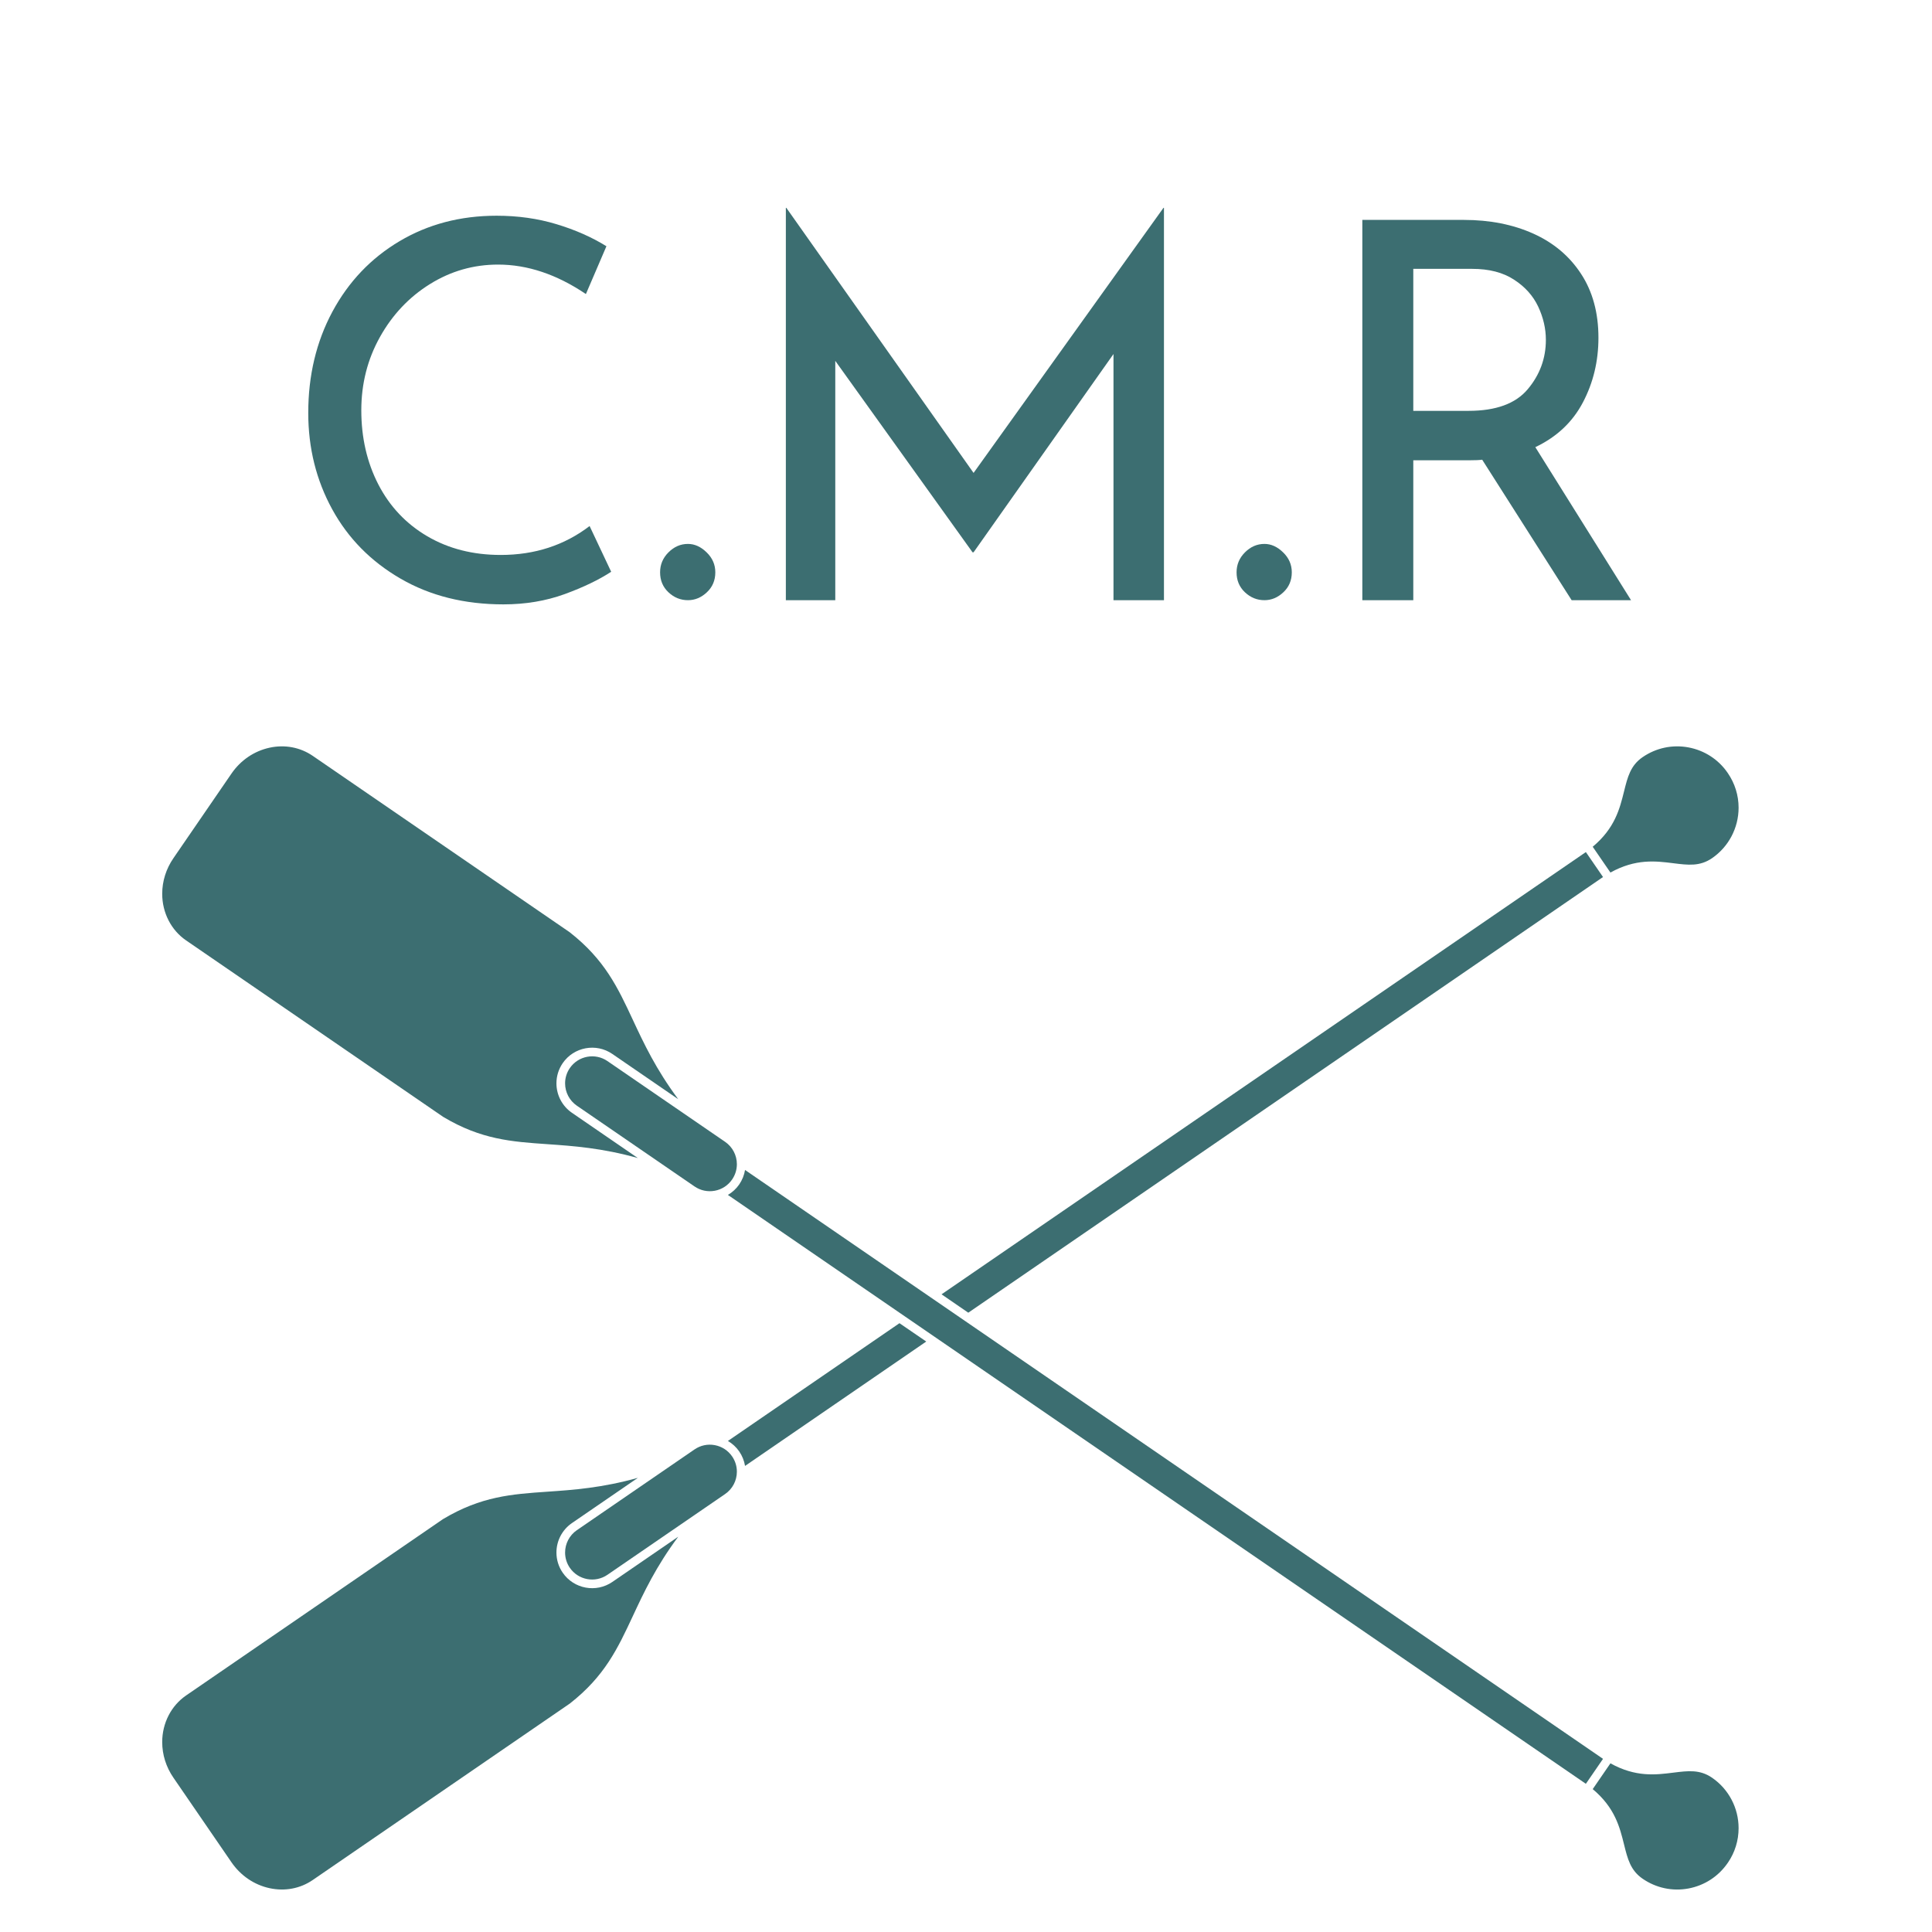 <svg xmlns="http://www.w3.org/2000/svg" xmlns:xlink="http://www.w3.org/1999/xlink" width="500" zoomAndPan="magnify" viewBox="0 0 375 375" height="500" preserveAspectRatio="xMidYMid meet" version="1.2"><defs><clipPath id="c3cdcb0c92"><path d="M 31.473 286 L 132 286 L 132 367 L 31.473 367 Z M 31.473 286 "/></clipPath><clipPath id="3a3986f8f3"><path d="M 309 144 L 337.473 144 L 337.473 170 L 309 170 Z M 309 144 "/></clipPath><clipPath id="5beffc66fc"><path d="M 31.473 144 L 132 144 L 132 225 L 31.473 225 Z M 31.473 144 "/></clipPath><clipPath id="34f668494e"><path d="M 309 342 L 337.473 342 L 337.473 367 L 309 367 Z M 309 342 "/></clipPath></defs><g id="b1d28aecce"><g clip-rule="nonzero" clip-path="url(#c3cdcb0c92)"><path style=" stroke:none;fill-rule:nonzero;fill:#3c6e71;fill-opacity:1;" d="M 110.605 330.656 C 117.379 325.355 119.898 319.957 122.816 313.711 C 124.957 309.121 127.312 304.09 131.648 298.273 L 118.852 307.055 C 115.703 309.215 111.383 308.41 109.219 305.258 C 108.422 304.102 108.004 302.75 108.004 301.348 C 108.004 299.059 109.129 296.922 111.012 295.629 L 123.809 286.848 C 116.824 288.801 111.281 289.191 106.227 289.539 C 99.348 290.012 93.398 290.422 85.98 294.863 L 36.125 329.086 C 33.219 331.078 31.484 334.465 31.484 338.133 C 31.484 340.586 32.238 342.98 33.66 345.047 L 44.926 361.465 C 46.711 364.062 49.34 365.852 52.332 366.496 C 55.301 367.137 58.277 366.574 60.707 364.906 L 110.605 330.656 "/></g><path style=" stroke:none;fill-rule:nonzero;fill:#3c6e71;fill-opacity:1;" d="M 143.492 281.738 C 144.07 282.586 144.449 283.539 144.613 284.535 L 179.785 260.391 L 174.586 256.832 L 141.285 279.691 C 142.148 280.195 142.906 280.887 143.492 281.738 "/><path style=" stroke:none;fill-rule:nonzero;fill:#3c6e71;fill-opacity:1;" d="M 182.754 251.227 L 187.945 254.793 L 311.145 170.23 L 307.816 165.387 L 182.754 251.227 "/><g clip-rule="nonzero" clip-path="url(#3a3986f8f3)"><path style=" stroke:none;fill-rule:nonzero;fill:#3c6e71;fill-opacity:1;" d="M 318.844 146.953 C 316.469 148.582 315.922 150.809 315.223 153.617 C 314.391 156.969 313.457 160.746 309.145 164.355 L 312.582 169.359 C 317.5 166.641 321.363 167.121 324.785 167.551 C 327.664 167.914 329.938 168.199 332.309 166.57 C 335.531 164.355 337.457 160.695 337.461 156.777 C 337.461 154.379 336.738 152.062 335.379 150.074 L 335.309 149.973 C 333.543 147.41 330.84 145.652 327.727 145.07 C 324.613 144.492 321.461 145.16 318.844 146.953 "/></g><path style=" stroke:none;fill-rule:nonzero;fill:#3c6e71;fill-opacity:1;" d="M 109.684 301.348 C 109.684 302.41 110 303.434 110.605 304.312 C 112.242 306.695 115.516 307.305 117.902 305.668 L 140.75 289.988 C 142.176 289.008 143.027 287.391 143.027 285.652 C 143.027 284.594 142.711 283.566 142.105 282.688 C 141.312 281.535 140.117 280.758 138.738 280.5 C 137.359 280.242 135.965 280.539 134.809 281.332 L 111.961 297.012 C 110.535 297.992 109.684 299.613 109.684 301.348 "/><g clip-rule="nonzero" clip-path="url(#5beffc66fc)"><path style=" stroke:none;fill-rule:nonzero;fill:#3c6e71;fill-opacity:1;" d="M 108.004 210.277 C 108.004 208.875 108.422 207.523 109.219 206.359 C 111.383 203.211 115.703 202.406 118.852 204.57 L 131.648 213.355 C 127.312 207.535 124.957 202.504 122.816 197.914 C 119.898 191.664 117.379 186.266 110.566 180.938 L 60.707 146.715 C 58.277 145.051 55.301 144.484 52.332 145.125 C 49.34 145.773 46.711 147.555 44.926 150.156 L 33.66 166.574 C 32.238 168.645 31.484 171.035 31.484 173.488 C 31.484 177.16 33.219 180.547 36.125 182.535 L 86.023 216.785 C 93.398 221.199 99.348 221.609 106.227 222.082 C 111.281 222.434 116.824 222.82 123.809 224.777 L 111.012 215.992 C 109.129 214.699 108.004 212.562 108.004 210.277 "/></g><path style=" stroke:none;fill-rule:nonzero;fill:#3c6e71;fill-opacity:1;" d="M 143.492 229.883 C 142.906 230.734 142.148 231.426 141.285 231.934 L 307.816 346.234 L 311.145 341.391 L 144.613 227.09 C 144.449 228.086 144.07 229.035 143.492 229.883 "/><g clip-rule="nonzero" clip-path="url(#34f668494e)"><path style=" stroke:none;fill-rule:nonzero;fill:#3c6e71;fill-opacity:1;" d="M 309.145 347.266 C 313.457 350.875 314.391 354.652 315.223 358.004 C 315.922 360.816 316.469 363.039 318.844 364.668 C 321.461 366.461 324.613 367.133 327.727 366.555 C 330.84 365.973 333.543 364.215 335.34 361.605 L 335.414 361.5 C 336.738 359.559 337.461 357.246 337.461 354.848 C 337.461 350.926 335.535 347.27 332.309 345.055 C 329.938 343.426 327.664 343.711 324.785 344.07 C 321.363 344.5 317.5 344.984 312.582 342.262 L 309.145 347.266 "/></g><path style=" stroke:none;fill-rule:nonzero;fill:#3c6e71;fill-opacity:1;" d="M 142.105 228.934 C 142.711 228.055 143.027 227.031 143.027 225.965 C 143.027 224.234 142.176 222.613 140.75 221.633 L 117.902 205.953 C 115.516 204.316 112.242 204.926 110.605 207.312 C 110 208.191 109.684 209.215 109.684 210.277 C 109.684 212.008 110.535 213.629 111.961 214.609 L 134.809 230.289 C 135.965 231.082 137.359 231.379 138.738 231.125 C 140.117 230.867 141.312 230.09 142.105 228.934 "/><g style="fill:#3c6e71;fill-opacity:1;"><g transform="translate(53.801, 116.496)"><path style="stroke:none" d="M 64.828 -5.516 C 62.441 -3.953 59.426 -2.504 55.781 -1.172 C 52.145 0.148 48.188 0.812 43.906 0.812 C 36.344 0.812 29.688 -0.852 23.938 -4.188 C 18.188 -7.52 13.766 -12.008 10.672 -17.656 C 7.578 -23.312 6.031 -29.539 6.031 -36.344 C 6.031 -43.625 7.594 -50.176 10.719 -56 C 13.852 -61.82 18.191 -66.379 23.734 -69.672 C 29.285 -72.973 35.566 -74.625 42.578 -74.625 C 46.723 -74.625 50.598 -74.078 54.203 -72.984 C 57.816 -71.898 61.051 -70.473 63.906 -68.703 L 59.922 -59.422 C 54.273 -63.234 48.594 -65.141 42.875 -65.141 C 38.113 -65.141 33.707 -63.879 29.656 -61.359 C 25.602 -58.836 22.367 -55.414 19.953 -51.094 C 17.535 -46.77 16.328 -42.023 16.328 -36.859 C 16.328 -31.547 17.43 -26.742 19.641 -22.453 C 21.859 -18.172 25.023 -14.82 29.141 -12.406 C 33.266 -9.988 38.016 -8.781 43.391 -8.781 C 49.992 -8.781 55.742 -10.648 60.641 -14.391 Z M 64.828 -5.516 "/></g></g><g style="fill:#3c6e71;fill-opacity:1;"><g transform="translate(124.654, 116.496)"><path style="stroke:none" d="M 3.469 -5.406 C 3.469 -6.906 4.008 -8.195 5.094 -9.281 C 6.188 -10.375 7.445 -10.922 8.875 -10.922 C 10.176 -10.922 11.383 -10.375 12.5 -9.281 C 13.625 -8.195 14.188 -6.906 14.188 -5.406 C 14.188 -3.844 13.641 -2.551 12.547 -1.531 C 11.461 -0.508 10.238 0 8.875 0 C 7.445 0 6.188 -0.508 5.094 -1.531 C 4.008 -2.551 3.469 -3.844 3.469 -5.406 Z M 3.469 -5.406 "/></g></g><g style="fill:#3c6e71;fill-opacity:1;"><g transform="translate(141.908, 116.496)"><path style="stroke:none" d="M 84.016 -76.156 L 84.016 0 L 74.219 0 L 74.219 -47.781 L 47.062 -9.297 L 46.859 -9.297 L 20.219 -46.453 L 20.219 0 L 10.625 0 L 10.625 -76.156 L 10.719 -76.156 L 47.062 -24.703 L 83.922 -76.156 Z M 84.016 -76.156 "/></g></g><g style="fill:#3c6e71;fill-opacity:1;"><g transform="translate(236.549, 116.496)"><path style="stroke:none" d="M 3.469 -5.406 C 3.469 -6.906 4.008 -8.195 5.094 -9.281 C 6.188 -10.375 7.445 -10.922 8.875 -10.922 C 10.176 -10.922 11.383 -10.375 12.5 -9.281 C 13.625 -8.195 14.188 -6.906 14.188 -5.406 C 14.188 -3.844 13.641 -2.551 12.547 -1.531 C 11.461 -0.508 10.238 0 8.875 0 C 7.445 0 6.188 -0.508 5.094 -1.531 C 4.008 -2.551 3.469 -3.844 3.469 -5.406 Z M 3.469 -5.406 "/></g></g><g style="fill:#3c6e71;fill-opacity:1;"><g transform="translate(253.803, 116.496)"><path style="stroke:none" d="M 51.25 0 L 33.891 -27.266 C 33.348 -27.191 32.531 -27.156 31.438 -27.156 L 20.516 -27.156 L 20.516 0 L 10.625 0 L 10.625 -73.812 L 30.328 -73.812 C 35.359 -73.812 39.848 -72.926 43.797 -71.156 C 47.742 -69.383 50.836 -66.781 53.078 -63.344 C 55.328 -59.906 56.453 -55.77 56.453 -50.938 C 56.453 -46.383 55.445 -42.203 53.438 -38.391 C 51.438 -34.578 48.359 -31.68 44.203 -29.703 L 62.781 0 Z M 31.234 -36.75 C 36.547 -36.75 40.375 -38.145 42.719 -40.938 C 45.07 -43.727 46.25 -46.926 46.25 -50.531 C 46.25 -52.707 45.754 -54.852 44.766 -56.969 C 43.773 -59.082 42.207 -60.832 40.062 -62.219 C 37.926 -63.613 35.223 -64.312 31.953 -64.312 L 20.516 -64.312 L 20.516 -36.75 Z M 31.234 -36.75 "/></g></g></g></svg>